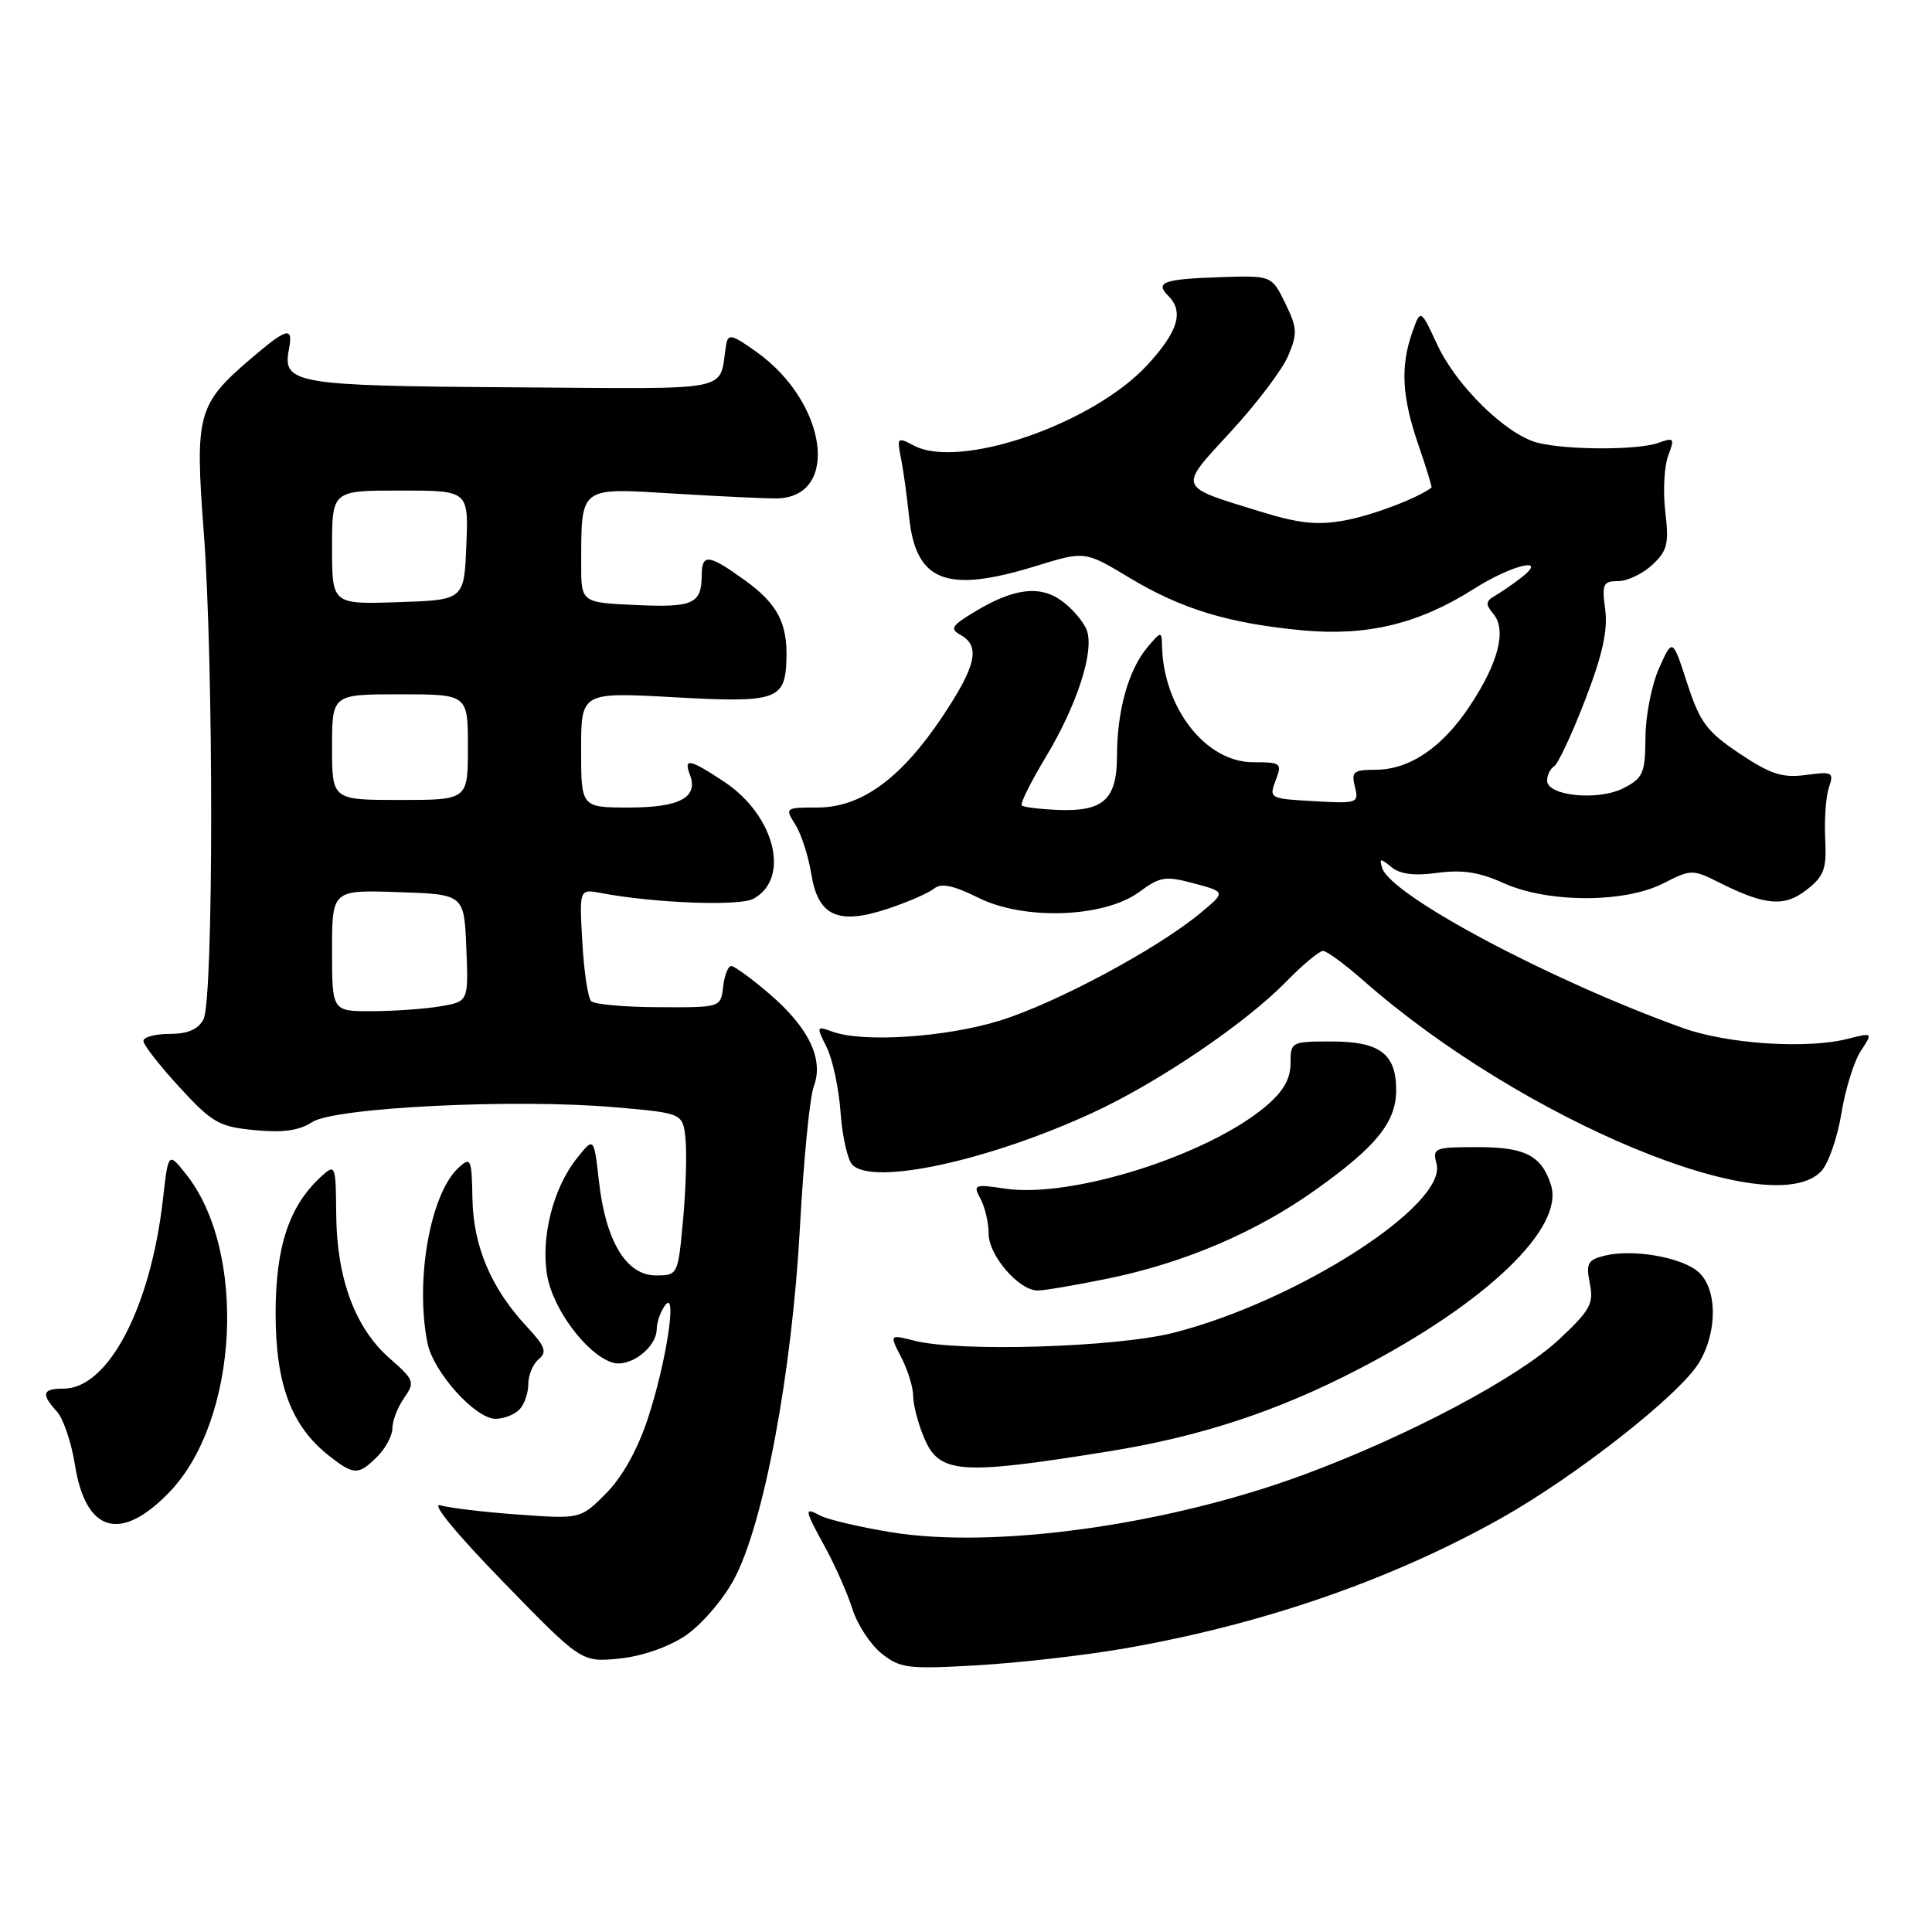 <?xml version="1.0" encoding="UTF-8" standalone="no"?>
<!DOCTYPE svg PUBLIC "-//W3C//DTD SVG 1.1//EN" "http://www.w3.org/Graphics/SVG/1.1/DTD/svg11.dtd" >
<svg xmlns="http://www.w3.org/2000/svg" xmlns:xlink="http://www.w3.org/1999/xlink" version="1.1" viewBox="0 0 256 256">
 <g >
 <path fill="currentColor"
d=" M 149.00 218.43 C 167.26 215.25 184.23 209.39 198.79 201.24 C 208.73 195.67 222.50 184.87 225.11 180.59 C 227.59 176.53 227.57 170.83 225.08 168.57 C 222.89 166.59 216.35 165.45 212.59 166.39 C 210.38 166.94 210.13 167.41 210.66 170.07 C 211.20 172.75 210.71 173.63 206.55 177.51 C 201.10 182.58 186.73 190.21 172.96 195.33 C 154.82 202.08 131.72 205.30 117.97 203.01 C 113.86 202.33 109.71 201.35 108.75 200.85 C 106.50 199.67 106.53 199.89 109.39 205.12 C 110.70 207.53 112.31 211.18 112.96 213.23 C 113.61 215.29 115.35 217.93 116.82 219.10 C 119.28 221.06 120.31 221.19 129.50 220.66 C 135.00 220.34 143.78 219.34 149.00 218.43 Z  M 90.74 216.79 C 92.85 215.39 95.72 212.10 97.22 209.34 C 101.17 202.08 104.95 181.97 106.00 162.55 C 106.48 153.71 107.30 145.34 107.83 143.95 C 109.19 140.37 107.17 136.16 101.95 131.69 C 99.58 129.66 97.30 128.00 96.89 128.00 C 96.47 128.00 95.99 129.24 95.82 130.75 C 95.50 133.50 95.50 133.50 87.30 133.46 C 82.79 133.45 78.75 133.08 78.33 132.66 C 77.91 132.24 77.38 128.72 77.16 124.84 C 76.76 117.79 76.76 117.79 79.63 118.33 C 86.62 119.66 97.95 120.10 99.81 119.10 C 104.78 116.44 102.69 108.05 95.95 103.58 C 91.40 100.57 90.55 100.40 91.41 102.63 C 92.57 105.65 90.09 107.00 83.38 107.00 C 77.00 107.00 77.00 107.00 77.00 99.35 C 77.00 91.71 77.00 91.71 89.34 92.39 C 102.95 93.15 104.05 92.77 104.21 87.31 C 104.35 82.57 103.01 80.02 98.77 76.94 C 93.88 73.41 93.00 73.30 92.98 76.25 C 92.96 80.01 91.83 80.52 84.25 80.17 C 77.00 79.84 77.00 79.84 77.01 74.67 C 77.04 64.36 76.68 64.63 89.40 65.41 C 95.51 65.78 101.61 66.07 102.97 66.04 C 111.35 65.86 109.60 53.32 100.28 46.66 C 96.93 44.27 96.47 44.17 96.21 45.73 C 95.18 52.06 97.89 51.52 67.98 51.32 C 39.06 51.13 37.41 50.85 38.28 46.31 C 38.88 43.18 38.08 43.39 33.15 47.60 C 26.20 53.56 25.82 54.95 26.98 70.23 C 28.33 87.84 28.31 132.55 26.96 135.07 C 26.25 136.41 24.87 137.00 22.46 137.00 C 20.56 137.00 19.00 137.42 19.00 137.93 C 19.00 138.44 21.15 141.20 23.78 144.06 C 28.12 148.78 29.03 149.30 33.76 149.75 C 37.48 150.11 39.65 149.81 41.35 148.69 C 44.32 146.74 68.27 145.56 81.50 146.72 C 90.50 147.50 90.50 147.50 90.84 151.00 C 91.02 152.93 90.87 157.76 90.50 161.75 C 89.83 168.95 89.81 169.00 86.90 169.00 C 83.00 169.00 80.27 164.49 79.37 156.59 C 78.70 150.64 78.70 150.64 76.44 153.48 C 73.30 157.41 71.64 163.94 72.50 168.99 C 73.25 173.46 77.74 179.47 81.13 180.54 C 83.44 181.27 86.99 178.59 87.02 176.10 C 87.02 175.22 87.51 173.82 88.10 173.00 C 89.81 170.59 88.31 180.50 85.83 188.00 C 84.47 192.11 82.44 195.74 80.30 197.89 C 76.92 201.28 76.92 201.28 68.71 200.69 C 64.20 200.37 59.53 199.81 58.34 199.46 C 57.06 199.08 60.44 203.20 66.60 209.53 C 77.03 220.25 77.03 220.25 81.99 219.78 C 84.95 219.49 88.47 218.29 90.74 216.79 Z  M 22.49 197.67 C 31.63 188.13 32.77 165.76 24.64 155.57 C 22.30 152.64 22.30 152.64 21.59 158.91 C 19.96 173.27 14.34 184.00 8.42 184.00 C 5.61 184.00 5.41 184.69 7.54 187.04 C 8.39 187.98 9.46 191.13 9.92 194.05 C 11.35 203.11 16.00 204.44 22.49 197.67 Z  M 50.00 193.00 C 51.10 191.90 52.00 190.20 52.00 189.22 C 52.00 188.24 52.70 186.45 53.55 185.23 C 55.01 183.14 54.91 182.86 51.61 179.97 C 47.05 175.96 44.62 169.40 44.55 160.92 C 44.50 154.38 44.43 154.20 42.64 155.82 C 38.34 159.71 36.52 165.12 36.52 174.00 C 36.52 183.44 38.59 188.96 43.61 192.91 C 46.90 195.49 47.50 195.50 50.00 193.00 Z  M 146.94 192.31 C 159.05 190.36 169.21 187.02 179.94 181.46 C 196.91 172.68 207.32 162.72 205.51 157.02 C 204.27 153.12 202.11 152.00 195.81 152.00 C 190.05 152.00 189.79 152.10 190.35 154.23 C 191.77 159.66 171.86 172.44 155.50 176.60 C 147.91 178.53 127.13 179.17 121.17 177.65 C 117.85 176.81 117.85 176.81 119.42 179.85 C 120.29 181.53 121.00 183.84 121.00 184.98 C 121.00 186.13 121.64 188.59 122.42 190.45 C 124.44 195.31 127.09 195.51 146.94 192.31 Z  M 68.80 186.80 C 69.46 186.14 70.00 184.62 70.00 183.42 C 70.00 182.22 70.62 180.73 71.38 180.10 C 72.52 179.15 72.25 178.41 69.81 175.79 C 65.09 170.74 62.72 165.16 62.60 158.83 C 62.51 153.56 62.38 153.26 60.81 154.68 C 57.03 158.09 54.97 169.58 56.64 177.95 C 57.41 181.81 62.98 188.00 65.67 188.00 C 66.73 188.00 68.14 187.46 68.80 186.80 Z  M 146.79 169.42 C 156.96 167.33 166.47 163.27 174.39 157.61 C 182.40 151.90 185.00 148.67 185.00 144.44 C 185.00 139.63 182.83 138.00 176.43 138.00 C 171.10 138.00 171.00 138.05 171.00 140.91 C 171.00 142.96 170.04 144.63 167.75 146.57 C 160.04 153.10 141.97 158.81 133.18 157.50 C 129.08 156.89 128.91 156.96 129.93 158.86 C 130.52 159.97 131.00 162.04 131.00 163.48 C 131.00 166.36 135.01 171.00 137.50 171.00 C 138.37 171.00 142.55 170.29 146.79 169.42 Z  M 241.37 155.14 C 242.30 154.11 243.48 150.68 244.00 147.51 C 244.51 144.34 245.67 140.63 246.56 139.27 C 248.18 136.80 248.18 136.80 244.84 137.65 C 239.41 139.03 228.91 138.34 223.00 136.22 C 205.35 129.88 184.27 118.65 183.14 115.00 C 182.74 113.71 182.91 113.69 184.35 114.88 C 185.51 115.84 187.39 116.08 190.46 115.66 C 193.73 115.21 196.03 115.57 199.20 117.00 C 205.04 119.66 215.23 119.68 220.38 117.06 C 224.08 115.17 224.27 115.17 227.84 116.96 C 233.94 120.01 236.46 120.21 239.42 117.88 C 241.71 116.08 242.05 115.13 241.85 111.14 C 241.72 108.59 241.94 105.53 242.34 104.34 C 243.03 102.33 242.82 102.21 239.29 102.69 C 236.17 103.10 234.62 102.60 230.50 99.85 C 226.15 96.94 225.25 95.72 223.56 90.53 C 221.62 84.55 221.62 84.55 219.84 88.53 C 218.86 90.71 218.04 94.85 218.03 97.72 C 218.00 102.45 217.73 103.09 215.13 104.43 C 211.80 106.15 205.00 105.48 205.00 103.43 C 205.00 102.71 205.42 101.86 205.93 101.54 C 206.45 101.22 208.29 97.27 210.04 92.75 C 212.34 86.78 213.06 83.51 212.70 80.77 C 212.24 77.39 212.42 77.00 214.41 77.00 C 215.63 77.00 217.66 76.03 218.93 74.85 C 220.94 72.98 221.17 72.05 220.66 67.80 C 220.34 65.11 220.52 61.78 221.04 60.39 C 221.93 58.05 221.83 57.93 219.75 58.68 C 217.05 59.66 207.60 59.65 203.72 58.66 C 199.60 57.60 192.99 51.15 190.46 45.70 C 188.23 40.90 188.23 40.90 187.11 44.10 C 185.54 48.61 185.77 52.65 187.96 58.99 C 189.00 62.01 189.77 64.54 189.68 64.61 C 187.80 66.03 181.91 68.26 178.29 68.94 C 174.60 69.63 172.23 69.39 167.06 67.80 C 155.90 64.37 156.07 64.82 163.09 57.19 C 166.49 53.51 169.90 49.00 170.68 47.17 C 171.94 44.20 171.90 43.45 170.30 40.17 C 168.50 36.50 168.50 36.50 161.60 36.73 C 154.14 36.98 153.00 37.40 154.82 39.22 C 156.90 41.30 156.10 43.94 152.02 48.37 C 144.81 56.18 127.13 62.28 121.07 59.03 C 118.92 57.89 118.83 57.97 119.37 60.66 C 119.69 62.22 120.18 65.75 120.46 68.50 C 121.36 77.10 125.40 78.66 137.27 75.00 C 143.75 73.00 143.75 73.00 149.63 76.54 C 156.55 80.71 162.84 82.62 172.67 83.53 C 181.18 84.31 188.03 82.65 195.28 78.04 C 200.40 74.79 205.35 73.65 201.50 76.60 C 200.40 77.45 198.85 78.51 198.05 78.97 C 196.85 79.66 196.82 80.08 197.89 81.36 C 199.66 83.50 198.55 87.82 194.76 93.54 C 191.10 99.07 186.77 101.99 182.23 102.00 C 179.34 102.00 179.03 102.26 179.53 104.25 C 180.08 106.42 179.89 106.49 174.10 106.16 C 168.23 105.83 168.13 105.78 169.03 103.41 C 169.91 101.12 169.76 101.00 166.05 101.00 C 159.76 101.00 154.13 93.78 153.97 85.50 C 153.94 83.61 153.83 83.63 151.99 85.83 C 149.52 88.79 148.01 94.21 148.01 100.13 C 148.00 105.91 146.24 107.55 140.26 107.32 C 137.81 107.22 135.62 106.96 135.39 106.72 C 135.16 106.49 136.57 103.64 138.52 100.40 C 142.69 93.49 145.03 86.31 144.01 83.53 C 143.62 82.45 142.16 80.71 140.77 79.68 C 137.83 77.48 134.30 77.92 129.02 81.14 C 126.07 82.93 125.84 83.33 127.31 84.15 C 129.94 85.63 129.35 88.26 124.85 94.99 C 119.39 103.16 114.11 107.00 108.33 107.00 C 104.04 107.00 103.98 107.04 105.38 109.25 C 106.17 110.49 107.12 113.44 107.50 115.81 C 108.41 121.44 111.07 122.62 117.77 120.37 C 120.37 119.50 123.08 118.31 123.79 117.73 C 124.72 116.98 126.34 117.32 129.62 118.95 C 135.69 121.99 146.34 121.60 150.97 118.18 C 153.72 116.15 154.43 116.04 158.23 117.06 C 162.44 118.19 162.44 118.19 158.97 121.06 C 153.20 125.81 139.93 132.92 132.50 135.23 C 125.35 137.45 114.36 138.18 110.30 136.70 C 108.17 135.92 108.15 135.99 109.54 138.77 C 110.33 140.36 111.16 144.25 111.38 147.42 C 111.61 150.60 112.31 153.71 112.95 154.35 C 115.71 157.11 130.91 153.83 144.73 147.47 C 153.39 143.49 165.02 135.62 170.45 130.05 C 172.63 127.82 174.81 126.00 175.30 126.00 C 175.79 126.00 178.21 127.77 180.67 129.94 C 201.69 148.44 234.94 162.24 241.37 155.14 Z  M 44.00 125.96 C 44.00 117.92 44.00 117.92 52.75 118.21 C 61.50 118.50 61.50 118.50 61.79 125.61 C 62.08 132.72 62.08 132.72 58.29 133.35 C 56.21 133.70 52.14 133.98 49.25 133.99 C 44.00 134.00 44.00 134.00 44.00 125.96 Z  M 44.00 99.00 C 44.00 92.00 44.00 92.00 53.00 92.00 C 62.00 92.00 62.00 92.00 62.00 99.00 C 62.00 106.00 62.00 106.00 53.00 106.00 C 44.00 106.00 44.00 106.00 44.00 99.00 Z  M 44.00 72.54 C 44.00 65.00 44.00 65.00 53.04 65.00 C 62.09 65.00 62.09 65.00 61.79 72.25 C 61.50 79.50 61.50 79.50 52.75 79.79 C 44.00 80.08 44.00 80.08 44.00 72.54 Z "/>
</g>
</svg>